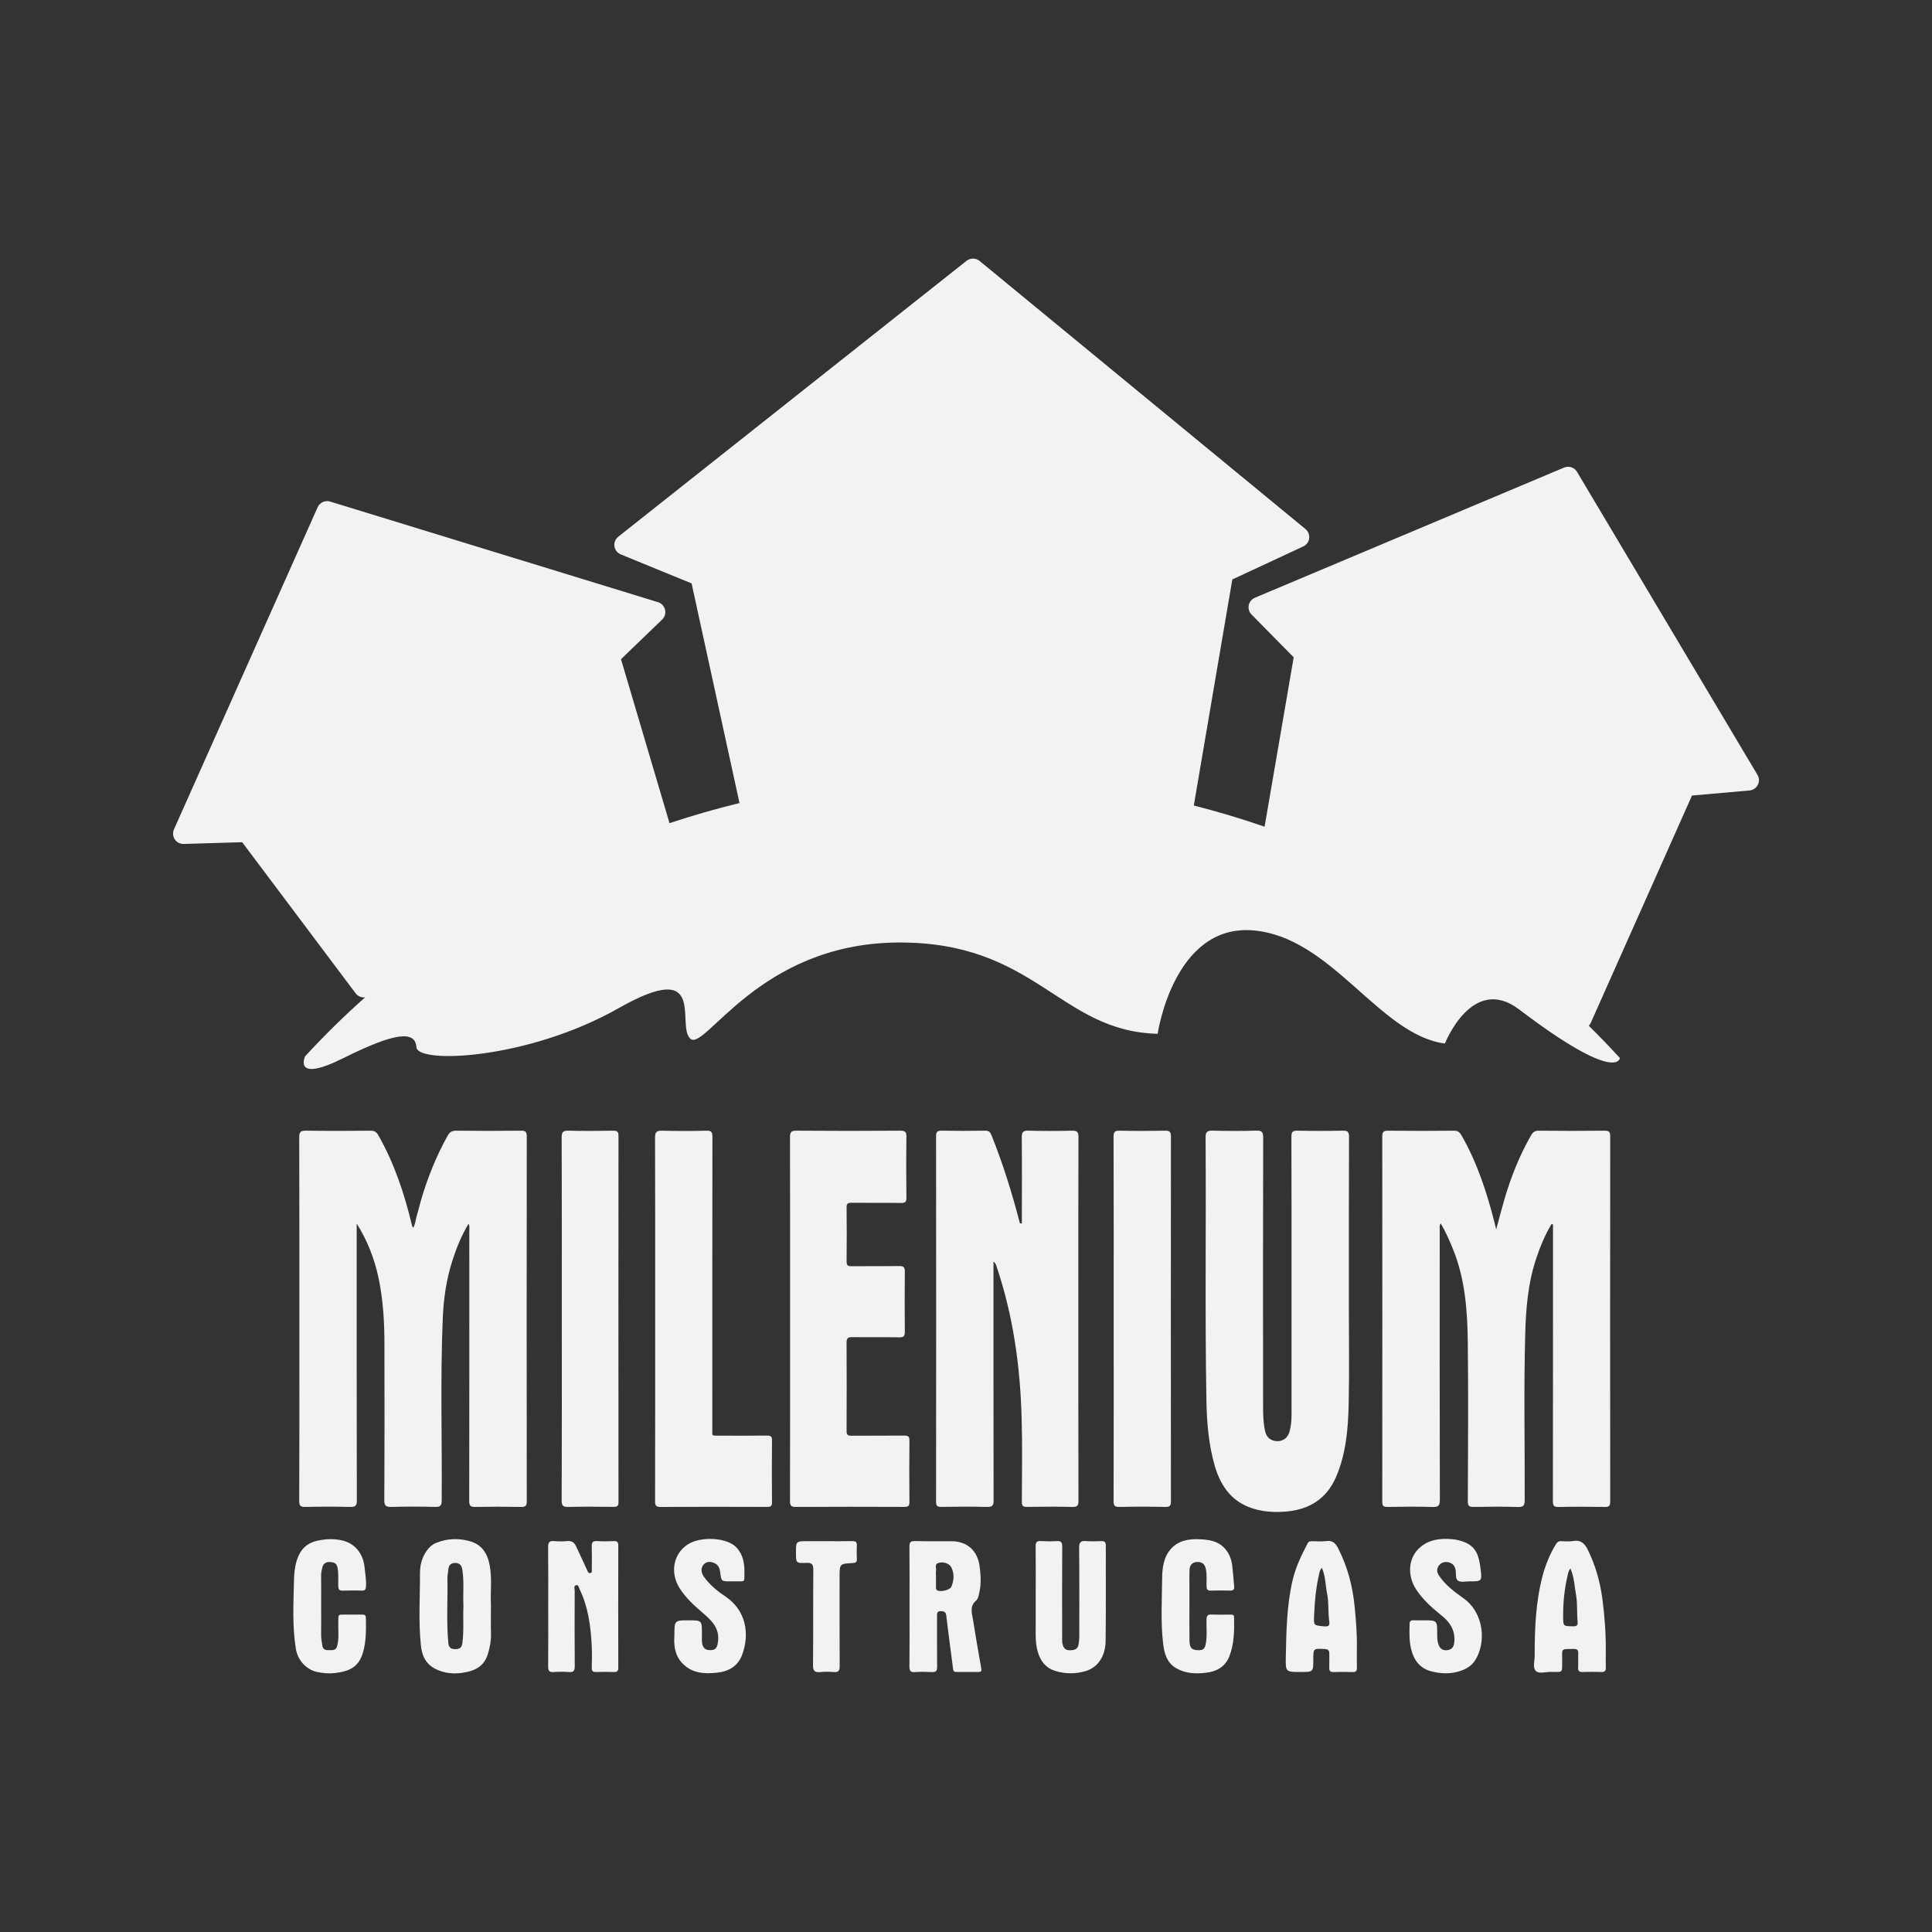 <?xml version="1.0" encoding="utf-8"?>
<!-- Generator: Adobe Illustrator 16.0.0, SVG Export Plug-In . SVG Version: 6.00 Build 0)  -->
<!DOCTYPE svg PUBLIC "-//W3C//DTD SVG 1.1//EN" "http://www.w3.org/Graphics/SVG/1.1/DTD/svg11.dtd">
<svg version="1.1" id="Layer_1" xmlns="http://www.w3.org/2000/svg" xmlns:xlink="http://www.w3.org/1999/xlink" x="0px" y="0px"
	 width="150px" height="150px" viewBox="0 0 150 150" enable-background="new 0 0 150 150" xml:space="preserve">
<rect x="0" y="0" width="150" height="150" fill="#333333" stroke="none"/>
<g>
	<path fill="#F1F2F2" d="M136.451,60.163l-14.014-23.532c-0.206-0.344-0.631-0.484-1.002-0.329L97.43,46.408
		c-0.245,0.104-0.427,0.322-0.478,0.584c-0.051,0.261,0.029,0.53,0.217,0.72l3.273,3.322l-2.26,13.15
		c-1.795-0.619-3.629-1.169-5.495-1.646l2.99-17.549l5.51-2.565c0.248-0.117,0.423-0.354,0.457-0.626
		c0.035-0.276-0.073-0.547-0.286-0.722L76.054,20.259c-0.291-0.239-0.711-0.243-1.01-0.01L48.001,41.672
		c-0.223,0.176-0.336,0.459-0.297,0.741c0.041,0.282,0.228,0.521,0.491,0.63l5.501,2.253l3.718,17.052
		c-1.844,0.449-3.653,0.972-5.433,1.561l-3.767-12.729l3.196-3.079c0.206-0.197,0.291-0.488,0.225-0.767
		c-0.066-0.274-0.273-0.496-0.545-0.581l-25.457-7.812c-0.389-0.118-0.805,0.069-0.971,0.442L13.506,64.393
		c-0.113,0.254-0.089,0.544,0.065,0.775c0.153,0.229,0.418,0.365,0.69,0.356l4.541-0.135l8.807,11.729
		c0.156,0.207,0.395,0.321,0.644,0.321c0.033,0,0.072-0.007,0.105-0.014c-1.639,1.455-3.2,2.985-4.67,4.588
		c0,0-0.994,2.116,2.974,0.137c3.97-1.98,5.576-2.168,5.669-0.845c0.095,1.324,8.695,0.943,15.688-3.025
		c6.993-3.968,4.442,1.323,5.575,2.363c1.135,1.039,5.29-7.372,16.064-7.466c10.771-0.094,12.567,6.898,20.222,7.087
		c0,0,1.229-8.502,7.369-8.032c6.145,0.473,9.83,8.126,14.934,8.787c0,0,2.119-5.414,5.764-2.645
		c7.64,5.806,7.823,3.774,7.823,3.774c-0.779-0.855-1.587-1.691-2.419-2.509c0.065-0.065,0.118-0.14,0.156-0.227l7.858-17.645
		l4.468-0.396c0.274-0.024,0.518-0.189,0.644-0.436C136.601,60.692,136.593,60.4,136.451,60.163z"/>
	<path fill="#F1F2F2" d="M40.456,87.786c-1.678,0.018-3.356,0.02-5.032,0c-0.328-0.002-0.51,0.106-0.665,0.383
		c-0.888,1.593-1.561,3.273-2.075,5.021c-0.106,0.354-0.177,0.716-0.29,1.064c-0.114,0.35-0.124,0.727-0.302,1.063
		c-0.096-0.073-0.102-0.163-0.123-0.249c-0.581-2.42-1.362-4.76-2.599-6.934c-0.14-0.243-0.29-0.35-0.59-0.347
		c-1.677,0.018-3.354,0.021-5.03-0.002c-0.394-0.004-0.521,0.085-0.518,0.505c0.016,5.446,0.011,10.894,0.011,16.34
		c0,3.962,0.006,7.925-0.012,11.889c-0.002,0.403,0.108,0.49,0.492,0.479c1.156-0.025,2.314-0.027,3.472,0
		c0.404,0.011,0.509-0.1,0.509-0.506c-0.014-7.006-0.011-14.011-0.011-21.018c0-0.16,0-0.318,0-0.478
		c0.825,1.308,1.369,2.704,1.688,4.184c0.367,1.715,0.465,3.456,0.467,5.206c0.004,4.022,0.012,8.043-0.013,12.064
		c-0.003,0.471,0.14,0.558,0.568,0.546c1.127-0.03,2.256-0.029,3.383,0c0.407,0.012,0.505-0.102,0.507-0.507
		c0.037-4.703-0.115-9.406,0.082-14.108c0.062-1.523,0.273-3.026,0.741-4.484c0.316-0.992,0.704-1.957,1.26-2.884
		c0.104,0.19,0.06,0.353,0.06,0.505c0.001,7.006,0.005,14.008-0.006,21.014c0,0.374,0.101,0.472,0.467,0.466
		c1.186-0.023,2.374-0.023,3.562,0c0.356,0.006,0.438-0.102,0.438-0.446c-0.01-9.438-0.01-18.878,0-28.316
		C40.896,87.89,40.812,87.782,40.456,87.786z"/>
	<path fill="#F1F2F2" d="M124.588,87.786c-1.705,0.018-3.413,0.02-5.119,0c-0.32-0.004-0.466,0.123-0.61,0.382
		c-0.874,1.535-1.528,3.158-2.027,4.849c-0.23,0.783-0.436,1.576-0.668,2.435c-0.058-0.23-0.092-0.389-0.133-0.544
		c-0.598-2.352-1.346-4.644-2.562-6.762c-0.142-0.243-0.279-0.361-0.579-0.359c-1.706,0.018-3.412,0.018-5.119,0
		c-0.348-0.002-0.452,0.092-0.452,0.451c0.008,9.451,0.008,18.904,0,28.356c0,0.306,0.07,0.408,0.391,0.403
		c1.173-0.018,2.344-0.029,3.515,0.003c0.442,0.013,0.566-0.092,0.565-0.549c-0.018-6.975-0.014-13.949-0.01-20.923
		c0-0.166-0.043-0.343,0.069-0.551c0.414,0.688,0.705,1.374,0.986,2.069c0.926,2.308,1.095,4.743,1.124,7.181
		c0.048,4.109,0.017,8.219,0.003,12.331c0,0.352,0.096,0.446,0.443,0.44c1.144-0.022,2.286-0.029,3.428,0.003
		c0.417,0.009,0.542-0.079,0.544-0.524c0.015-4.301-0.077-8.603,0.041-12.903c0.052-1.957,0.211-3.895,0.822-5.769
		c0.316-0.964,0.699-1.901,1.221-2.774c0.038,0.012,0.075,0.02,0.113,0.033c0,0.158,0,0.316,0,0.475
		c0,7.005,0.001,14.008-0.008,21.012c0,0.333,0.062,0.459,0.43,0.451c1.2-0.025,2.402-0.024,3.605-0.003
		c0.34,0.008,0.416-0.097,0.416-0.424c-0.01-9.451-0.009-18.903,0-28.355C125.017,87.884,124.923,87.785,124.588,87.786z"/>
	<path fill="#F1F2F2" d="M83.245,116.998c0.39,0.012,0.487-0.091,0.487-0.486c-0.014-5.104-0.01-10.206-0.01-15.312
		c0-4.302-0.007-8.604,0.01-12.908c0.001-0.418-0.12-0.516-0.519-0.506c-1.111,0.028-2.227,0.029-3.34-0.001
		c-0.415-0.012-0.549,0.078-0.543,0.524c0.023,2.224,0.008,4.451,0.005,6.677c-0.05-0.004-0.101-0.007-0.15-0.01
		c-0.605-2.326-1.312-4.62-2.212-6.852c-0.097-0.237-0.205-0.341-0.479-0.339c-1.127,0.019-2.256,0.02-3.381,0
		c-0.326-0.005-0.437,0.084-0.437,0.422c0.01,9.467,0.01,18.931,0,28.398c0,0.323,0.11,0.391,0.407,0.388
		c1.188-0.015,2.374-0.028,3.56,0.005c0.431,0.012,0.5-0.137,0.5-0.521c-0.012-5.98-0.009-11.959-0.009-17.938
		c0-0.169,0-0.338,0-0.591c0.199,0.17,0.215,0.312,0.26,0.443c1.277,3.798,1.817,7.723,1.926,11.707
		c0.061,2.166,0.024,4.332,0.016,6.499c0,0.311,0.079,0.401,0.396,0.396C80.899,116.978,82.072,116.971,83.245,116.998z"/>
	<path fill="#F1F2F2" d="M103.72,114.696c0.793-1.822,0.948-3.774,0.992-5.725c0.053-2.478,0.014-4.956,0.014-7.436
		c0-4.422-0.005-8.845,0.011-13.267c0.003-0.398-0.107-0.492-0.495-0.483c-1.171,0.025-2.344,0.024-3.515,0
		c-0.376-0.007-0.463,0.106-0.463,0.469c0.013,3.636,0.009,7.272,0.009,10.907c-0.002,3.575-0.002,7.153,0,10.73
		c0,0.445-0.044,0.887-0.173,1.313c-0.136,0.449-0.509,0.706-0.96,0.688c-0.471-0.019-0.806-0.287-0.913-0.756
		c-0.139-0.61-0.16-1.233-0.161-1.852c-0.01-6.989-0.011-13.978,0.007-20.968c0-0.438-0.118-0.545-0.543-0.534
		c-1.127,0.032-2.257,0.03-3.385,0.001c-0.421-0.012-0.548,0.104-0.544,0.539c0.047,6.794-0.055,13.59,0.064,20.384
		c0.03,1.72,0.166,3.425,0.643,5.086c0.487,1.699,1.452,2.96,3.255,3.411c0.763,0.19,1.537,0.223,2.328,0.15
		C101.678,117.189,102.993,116.355,103.72,114.696z"/>
	<path fill="#F1F2F2" d="M70.202,111.458c-1.365,0.016-2.73-0.002-4.095,0.012c-0.296,0.005-0.379-0.088-0.379-0.377
		c0.01-2.285,0.013-4.569-0.001-6.854c-0.001-0.341,0.111-0.429,0.437-0.424c1.215,0.018,2.432-0.008,3.649,0.017
		c0.362,0.008,0.442-0.114,0.438-0.453c-0.017-1.543-0.017-3.087,0-4.628c0.005-0.347-0.085-0.462-0.446-0.457
		c-1.231,0.022-2.463,0-3.693,0.015c-0.288,0.005-0.386-0.073-0.383-0.373c0.015-1.393,0.015-2.788,0-4.181
		c-0.003-0.295,0.087-0.377,0.378-0.372c1.29,0.015,2.581-0.005,3.869,0.013c0.313,0.003,0.399-0.083,0.397-0.395
		c-0.016-1.575-0.021-3.144,0.001-4.718c0.008-0.384-0.081-0.499-0.486-0.497c-2.684,0.021-5.369,0.021-8.054-0.001
		c-0.434-0.004-0.499,0.141-0.499,0.526c0.012,4.689,0.007,9.377,0.007,14.064c0,4.717,0.005,9.435-0.007,14.152
		c-0.003,0.361,0.075,0.472,0.456,0.471c2.804-0.018,5.607-0.014,8.411-0.003c0.299,0,0.409-0.063,0.407-0.387
		c-0.018-1.588-0.018-3.176,0-4.763C70.611,111.523,70.501,111.455,70.202,111.458z"/>
	<path fill="#F1F2F2" d="M59.562,111.458c-1.231,0.016-2.464,0.008-3.695,0.006c-0.651-0.003-0.562,0.07-0.562-0.57
		c-0.002-7.537-0.005-15.072,0.007-22.61c0-0.374-0.068-0.51-0.479-0.498c-1.142,0.032-2.285,0.03-3.426,0.001
		c-0.42-0.009-0.551,0.097-0.549,0.536c0.015,4.688,0.01,9.375,0.01,14.062c0,4.719,0.002,9.435-0.008,14.153
		c0,0.319,0.04,0.466,0.425,0.462c2.761-0.019,5.52-0.013,8.278-0.004c0.282,0,0.379-0.063,0.375-0.364
		c-0.015-1.603-0.014-3.204,0-4.807C59.94,111.523,59.845,111.455,59.562,111.458z"/>
	<path fill="#F1F2F2" d="M90.911,116.547c-0.009-9.435-0.009-18.869,0-28.304c0-0.349-0.088-0.463-0.447-0.457
		c-1.172,0.022-2.343,0.028-3.516,0c-0.39-0.009-0.492,0.088-0.492,0.485c0.017,4.703,0.011,9.406,0.011,14.108
		c0,4.716,0.006,9.435-0.009,14.152c-0.002,0.367,0.081,0.476,0.459,0.467c1.186-0.025,2.373-0.025,3.56,0
		C90.844,117.007,90.911,116.884,90.911,116.547z"/>
	<path fill="#F1F2F2" d="M47.616,87.786c-1.155,0.018-2.312,0.03-3.47-0.001c-0.431-0.012-0.539,0.107-0.538,0.537
		c0.016,4.703,0.01,9.405,0.01,14.108c0,4.688,0.009,9.378-0.01,14.064c-0.001,0.418,0.12,0.513,0.517,0.503
		c1.172-0.026,2.344-0.017,3.517-0.004c0.283,0.004,0.377-0.068,0.377-0.366c-0.008-9.479-0.008-18.96,0-28.44
		C48.019,87.874,47.926,87.784,47.616,87.786z"/>
	<path fill="#F1F2F2" d="M47.673,119.652c-0.445,0.016-0.891,0.025-1.337-0.002c-0.323-0.017-0.402,0.114-0.395,0.412
		c0.02,0.594,0.011,1.188,0.006,1.782c-0.002,0.108,0.046,0.264-0.123,0.287c-0.147,0.021-0.185-0.102-0.237-0.217
		c-0.278-0.619-0.573-1.232-0.855-1.85c-0.14-0.301-0.337-0.453-0.691-0.416c-0.338,0.035-0.685,0.033-1.021,0.001
		c-0.389-0.035-0.468,0.127-0.464,0.482c0.019,1.528,0.008,3.055,0.008,4.585c0,1.557,0.01,3.116-0.006,4.674
		c-0.004,0.329,0.087,0.449,0.423,0.428c0.4-0.028,0.804-0.033,1.201,0c0.371,0.031,0.442-0.123,0.441-0.459
		c-0.015-1.958-0.011-3.916-0.004-5.875c0.004-0.141-0.11-0.37,0.124-0.412c0.178-0.029,0.199,0.192,0.258,0.316
		c0.667,1.383,0.864,2.869,0.94,4.377c0.03,0.577,0.013,1.156,0.003,1.735c-0.004,0.227,0.076,0.319,0.309,0.314
		c0.476-0.012,0.949-0.016,1.426,0.001c0.261,0.009,0.325-0.103,0.325-0.343c-0.008-3.161-0.008-6.322,0-9.481
		C48.004,119.743,47.926,119.645,47.673,119.652z"/>
	<path fill="#F1F2F2" d="M85.511,119.652c-0.397,0.013-0.8,0.028-1.198-0.003c-0.397-0.031-0.532,0.082-0.53,0.507
		c0.023,2.313,0.014,4.629,0.013,6.939c0,0.177-0.029,0.351-0.05,0.524c-0.054,0.436-0.302,0.501-0.677,0.507
		c-0.402,0.008-0.517-0.229-0.584-0.533c-0.03-0.143-0.02-0.294-0.02-0.443c-0.003-2.358-0.008-4.715,0.006-7.072
		c0.003-0.329-0.087-0.45-0.425-0.429c-0.412,0.029-0.829,0.023-1.244,0c-0.324-0.02-0.399,0.113-0.396,0.411
		c0.015,1.216,0.006,2.431,0.006,3.648c0,0.846,0.002,1.691,0,2.535c-0.005,0.694-0.035,1.391,0.179,2.065
		c0.216,0.688,0.619,1.204,1.336,1.422c0.781,0.24,1.57,0.244,2.354,0.016c0.932-0.277,1.543-1.13,1.559-2.337
		c0.033-2.476,0.007-4.952,0.015-7.428C85.853,119.729,85.759,119.645,85.511,119.652z"/>
	<path fill="#F1F2F2" d="M56.282,123.922c-0.61-0.404-1.184-0.88-1.619-1.485c-0.217-0.299-0.283-0.662-0.051-0.945
		c0.24-0.295,0.606-0.274,0.93-0.095c0.256,0.141,0.341,0.4,0.375,0.671c0.089,0.709,0.084,0.709,0.8,0.709
		c0.118,0,0.238,0.002,0.355,0c0.838-0.011,0.709,0.107,0.724-0.738c0.009-0.682-0.112-1.314-0.58-1.853
		c-0.726-0.835-2.778-0.919-3.779-0.302c-1.142,0.706-1.438,2.18-0.692,3.389c0.472,0.765,1.124,1.36,1.805,1.939
		c0.687,0.585,1.331,1.195,1.198,2.231c-0.044,0.347-0.099,0.655-0.537,0.673c-0.446,0.019-0.653-0.148-0.704-0.608
		c-0.022-0.218-0.009-0.443-0.009-0.666c0-1.04,0-1.04-1.044-1.04c-1.094,0-1.094,0-1.094,1.197
		c-0.046,0.679,0.004,1.461,0.575,2.09c0.758,0.837,1.754,0.891,2.781,0.773c0.877-0.101,1.577-0.514,1.899-1.371
		C58.214,126.888,57.957,125.028,56.282,123.922z"/>
	<path fill="#F1F2F2" d="M113.645,124.104c-0.705-0.505-1.417-1.02-1.912-1.762c-0.177-0.262-0.212-0.522-0.025-0.783
		c0.173-0.238,0.429-0.315,0.704-0.272c0.315,0.054,0.522,0.237,0.593,0.575c0.064,0.297-0.033,0.715,0.198,0.862
		c0.225,0.143,0.603,0.052,0.915,0.052c0.918,0.001,0.95-0.002,0.84-0.921c-0.151-1.284-0.438-1.9-1.587-2.237
		c-0.196-0.058-0.402-0.097-0.604-0.114c-0.89-0.079-1.747,0.002-2.471,0.597c-0.982,0.807-1.06,2.231-0.335,3.321
		c0.537,0.813,1.259,1.438,2.006,2.043c0.633,0.512,1.021,1.147,0.947,1.994c-0.031,0.328-0.129,0.606-0.524,0.657
		c-0.395,0.051-0.606-0.121-0.724-0.488c-0.085-0.263-0.081-0.523-0.081-0.79c-0.002-1.036-0.002-1.036-1.048-1.036
		c-0.267,0-0.535,0.007-0.801-0.002c-0.203-0.008-0.29,0.068-0.297,0.281c-0.015,0.651-0.034,1.313,0.118,1.943
		c0.201,0.847,0.669,1.511,1.576,1.74c0.67,0.17,1.344,0.215,2.015,0.038c0.553-0.148,1.056-0.387,1.381-0.896
		C115.396,127.55,115.238,125.252,113.645,124.104z"/>
	<path fill="#F1F2F2" d="M26.588,119.604c-0.649-0.153-1.306-0.129-1.963,0.021c-0.874,0.198-1.351,0.741-1.601,1.584
		c-0.154,0.521-0.192,1.059-0.202,1.57c-0.037,1.756-0.137,3.521,0.155,5.27c0.145,0.864,0.825,1.581,1.618,1.757
		c0.469,0.101,0.946,0.145,1.412,0.089c1.176-0.141,1.853-0.492,2.179-1.611c0.258-0.875,0.23-1.781,0.223-2.682
		c-0.002-0.204-0.113-0.247-0.283-0.246c-0.417,0.006-0.832-0.001-1.248,0.001c-0.685,0.005-0.594-0.064-0.614,0.627
		c-0.014,0.605,0.076,1.214-0.087,1.812c-0.104,0.388-0.408,0.313-0.684,0.321c-0.257,0.008-0.431-0.083-0.467-0.359
		c-0.042-0.291-0.101-0.579-0.095-0.878c0.013-0.727,0.003-1.452,0.003-2.179c0-0.786,0.008-1.572-0.003-2.359
		c-0.004-0.227,0.044-0.438,0.096-0.653c0.074-0.314,0.317-0.435,0.598-0.413c0.25,0.019,0.502,0.047,0.577,0.417
		c0.101,0.488,0.045,0.974,0.061,1.459c0.005,0.24,0.068,0.35,0.327,0.344c0.505-0.017,1.01-0.014,1.513-0.003
		c0.237,0.006,0.296-0.09,0.312-0.315c0.034-0.492-0.062-0.972-0.105-1.455C28.214,120.634,27.564,119.833,26.588,119.604z"/>
	<path fill="#F1F2F2" d="M94.002,123.494c0.506-0.016,1.01-0.014,1.514,0c0.236,0.005,0.324-0.092,0.305-0.318
		c-0.048-0.526-0.083-1.055-0.146-1.58c-0.07-0.587-0.276-1.117-0.73-1.523c-0.48-0.433-1.094-0.525-1.689-0.56
		c-0.866-0.053-1.731,0.047-2.357,0.755c-0.58,0.66-0.665,1.515-0.671,2.333c-0.016,1.655-0.118,3.318,0.073,4.972
		c0.089,0.763,0.27,1.492,0.99,1.928c0.722,0.434,1.523,0.465,2.321,0.375c0.826-0.092,1.505-0.45,1.831-1.27
		c0.388-0.982,0.391-2.018,0.37-3.053c-0.003-0.226-0.18-0.194-0.323-0.194c-0.476-0.004-0.951,0.017-1.426-0.009
		c-0.328-0.017-0.387,0.122-0.392,0.417c-0.012,0.633,0.062,1.268-0.066,1.904c-0.065,0.332-0.207,0.451-0.526,0.45
		c-0.543,0-0.722-0.161-0.729-0.753c-0.011-0.891-0.004-1.781-0.004-2.669c0-0.52,0-1.04,0-1.558c0-0.416-0.007-0.832,0.007-1.247
		c0.011-0.379,0.217-0.609,0.599-0.622c0.342-0.012,0.567,0.128,0.659,0.509c0.113,0.461,0.049,0.916,0.063,1.371
		C93.681,123.395,93.745,123.501,94.002,123.494z"/>
	<path fill="#F1F2F2" d="M66.188,119.652c-0.668,0.013-1.337,0.005-2.004,0.005c-0.489,0-0.978,0-1.469,0
		c-0.917,0-0.917,0-0.917,0.899c0,0.794,0.001,0.819,0.801,0.786c0.424-0.018,0.549,0.101,0.546,0.534
		c-0.021,2.464,0.003,4.927-0.023,7.39c-0.006,0.469,0.138,0.597,0.575,0.553c0.337-0.037,0.685-0.03,1.021-0.003
		c0.368,0.031,0.48-0.09,0.475-0.466c-0.015-2.301-0.008-4.598-0.008-6.899c0-1.038,0-1.044,1.018-1.096
		c0.221-0.011,0.331-0.063,0.322-0.304c-0.014-0.355-0.018-0.715,0-1.068C66.537,119.729,66.437,119.649,66.188,119.652z"/>
	<path fill="#F1F2F2" d="M75.537,125.714c-0.083-0.493-0.261-1.002,0.234-1.432c0.19-0.163,0.229-0.469,0.282-0.734
		c0.135-0.646,0.088-1.285,0.005-1.935c-0.156-1.204-0.95-1.943-2.174-1.955c-0.948-0.008-1.9,0.012-2.848-0.009
		c-0.333-0.008-0.433,0.093-0.428,0.427c0.016,1.559,0.007,3.116,0.007,4.672c0,1.544,0.009,3.088-0.006,4.632
		c-0.004,0.317,0.062,0.462,0.412,0.439c0.443-0.03,0.893-0.024,1.337-0.002c0.313,0.016,0.406-0.093,0.4-0.403
		c-0.014-1.305-0.003-2.613-0.006-3.918c0-0.213-0.029-0.418,0.302-0.407c0.271,0.006,0.385,0.078,0.419,0.375
		c0.159,1.372,0.351,2.739,0.523,4.11c0.019,0.167,0.082,0.239,0.247,0.237c0.577-0.002,1.156-0.002,1.735,0
		c0.191,0,0.246-0.062,0.208-0.273C75.96,128.265,75.739,126.992,75.537,125.714z M73.873,123.178
		c-0.111,0.281-0.893,0.454-1.122,0.283c-0.099-0.072-0.081-0.185-0.082-0.286c-0.001-0.267,0-0.532,0-0.799
		c0-0.147-0.02-0.3,0.006-0.443c0.035-0.196-0.138-0.468,0.159-0.577c0.371-0.136,0.866,0.021,1.021,0.321
		C74.106,122.17,74.068,122.683,73.873,123.178z"/>
	<path fill="#F1F2F2" d="M38.026,121.566c-0.169-0.934-0.594-1.654-1.584-1.919c-0.885-0.237-1.752-0.198-2.592,0.147
		c-0.279,0.115-0.514,0.323-0.705,0.582c-0.384,0.527-0.539,1.143-0.538,1.753c0.007,1.881-0.127,3.763,0.073,5.639
		c0.125,1.159,0.681,1.768,1.814,2.057c0.444,0.112,0.896,0.12,1.323,0.063c1.099-0.148,1.783-0.521,2.075-1.514
		c0.146-0.494,0.244-0.999,0.229-1.524c-0.02-0.698-0.005-1.396-0.005-2.296C38.063,123.693,38.212,122.624,38.026,121.566z
		 M35.899,127.561c-0.049,0.364-0.209,0.478-0.545,0.478c-0.342,0-0.511-0.11-0.546-0.478c-0.16-1.686-0.035-3.373-0.07-5.062
		c-0.004-0.22,0.06-0.438,0.075-0.657c0.021-0.326,0.195-0.486,0.511-0.494c0.333-0.007,0.515,0.165,0.567,0.494
		c0.157,0.94,0.041,1.891,0.09,2.836C35.933,125.639,36.031,126.599,35.899,127.561z"/>
	<path fill="#F1F2F2" d="M124.674,128.195c0.011-1.358-0.089-2.712-0.265-4.059c-0.176-1.327-0.535-2.592-1.126-3.798
		c-0.245-0.498-0.545-0.801-1.153-0.692c-0.303,0.056-0.622,0.014-0.934,0.01c-0.16-0.003-0.271,0.042-0.365,0.192
		c-0.482,0.771-0.824,1.601-1.059,2.476c-0.541,2.044-0.625,4.135-0.619,6.232c0.002,0.395-0.169,0.899,0.076,1.161
		c0.25,0.268,0.757,0.083,1.152,0.088c1.02,0.008,0.896,0.118,0.905-0.895c0.01-0.958-0.152-0.873,0.926-0.885
		c0.264-0.002,0.332,0.107,0.322,0.346c-0.014,0.37,0.01,0.742-0.008,1.113c-0.013,0.256,0.094,0.336,0.339,0.329
		c0.489-0.014,0.98-0.018,1.469,0c0.293,0.013,0.348-0.122,0.342-0.374C124.663,129.026,124.674,128.61,124.674,128.195z
		 M122.156,126.267c-0.812-0.016-0.787,0.005-0.793-0.773c-0.012-1.095,0.105-2.171,0.36-3.235c0.036-0.154,0.062-0.307,0.206-0.483
		c0.296,0.691,0.314,1.381,0.435,2.053c0.124,0.689,0.051,1.386,0.121,2.078C122.508,126.133,122.468,126.271,122.156,126.267z"/>
	<path fill="#F1F2F2" d="M105.177,124.767c-0.151-1.589-0.545-3.099-1.267-4.525c-0.203-0.405-0.438-0.668-0.946-0.594
		c-0.35,0.049-0.713,0.011-1.067,0.01c-0.153-0.001-0.292,0.008-0.375,0.171c-0.479,0.917-0.928,1.844-1.166,2.862
		c-0.457,1.968-0.486,3.975-0.527,5.976c-0.023,1.146-0.005,1.146,1.158,1.146c0.977,0,0.977,0,0.977-0.974
		c0-0.861,0-0.853,0.877-0.811c0.265,0.013,0.376,0.109,0.368,0.375c-0.009,0.354,0.008,0.711-0.005,1.067
		c-0.009,0.238,0.058,0.353,0.319,0.347c0.505-0.017,1.01-0.012,1.514-0.002c0.231,0.005,0.317-0.079,0.312-0.312
		c-0.009-0.501-0.001-1.008-0.002-1.512C105.369,126.911,105.281,125.841,105.177,124.767z M102.826,126.271
		c-0.849-0.078-0.836-0.047-0.797-0.897c0.045-1.048,0.143-2.088,0.376-3.113c0.038-0.17,0.057-0.347,0.221-0.544
		c0.302,0.677,0.275,1.369,0.412,2.022c0.145,0.706,0.059,1.429,0.164,2.139C103.241,126.152,103.205,126.305,102.826,126.271z"/>
</g>
</svg>
